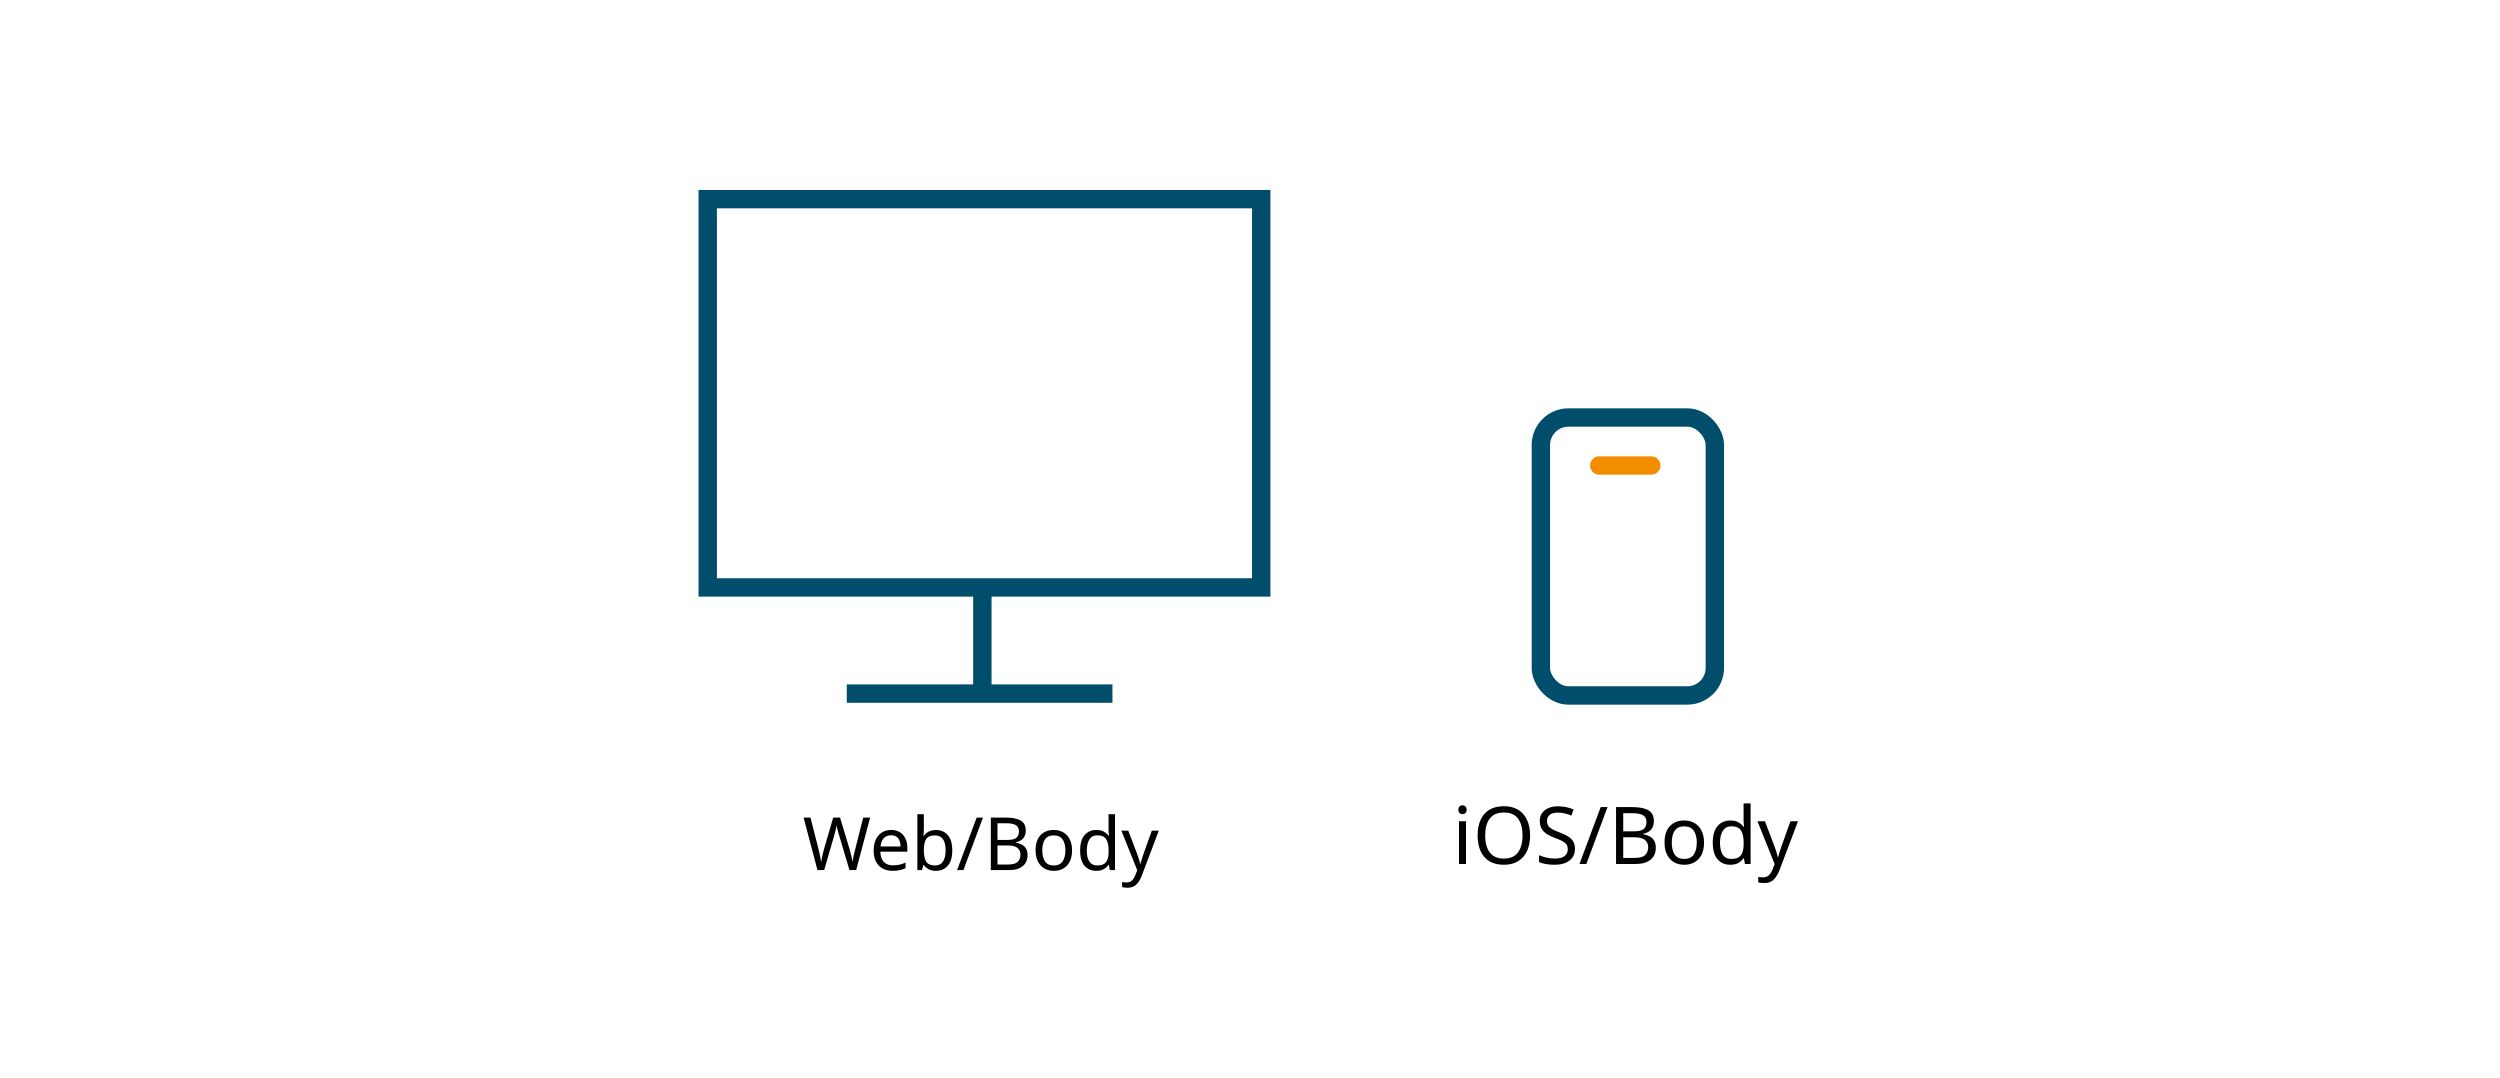 <svg width="408" height="176" viewBox="0 0 408 176" fill="none" xmlns="http://www.w3.org/2000/svg">
<rect width="408" height="176" fill="white"/>
<rect x="115.5" y="32.5" width="90.333" height="63.37" stroke="#004E6C" stroke-width="3"/>
<path d="M160.321 95.986V113.27" stroke="#004E6C" stroke-width="3"/>
<path d="M181.551 113.193L138.196 113.193" stroke="#004E6C" stroke-width="3"/>
<rect x="251.47" y="68.136" width="28.394" height="45.364" rx="4.5" stroke="#004E6C" stroke-width="3"/>
<path d="M269.485 75.97H261" stroke="#F38D00" stroke-width="3" stroke-linecap="round"/>
<path d="M142.004 133.432L139.724 142H138.632L136.964 136.384C136.892 136.16 136.824 135.932 136.76 135.7C136.704 135.46 136.652 135.252 136.604 135.076C136.564 134.892 136.54 134.764 136.532 134.692C136.524 134.796 136.48 135.02 136.4 135.364C136.32 135.7 136.228 136.052 136.124 136.42L134.504 142H133.412L131.144 133.432H132.272L133.604 138.664C133.7 139.032 133.78 139.388 133.844 139.732C133.916 140.076 133.972 140.4 134.012 140.704C134.052 140.392 134.112 140.052 134.192 139.684C134.272 139.316 134.364 138.956 134.468 138.604L135.98 133.432H137.096L138.668 138.64C138.78 139.008 138.876 139.376 138.956 139.744C139.036 140.112 139.096 140.432 139.136 140.704C139.168 140.408 139.22 140.088 139.292 139.744C139.372 139.392 139.46 139.028 139.556 138.652L140.876 133.432H142.004Z" fill="black"/>
<path d="M145.426 135.448C145.97 135.448 146.442 135.568 146.842 135.808C147.242 136.048 147.546 136.388 147.754 136.828C147.97 137.26 148.078 137.768 148.078 138.352V138.988H143.674C143.69 139.716 143.874 140.272 144.226 140.656C144.586 141.032 145.086 141.22 145.726 141.22C146.134 141.22 146.494 141.184 146.806 141.112C147.126 141.032 147.454 140.92 147.79 140.776V141.7C147.462 141.844 147.138 141.948 146.818 142.012C146.498 142.084 146.118 142.12 145.678 142.12C145.062 142.12 144.522 141.996 144.058 141.748C143.594 141.5 143.23 141.132 142.966 140.644C142.71 140.156 142.582 139.552 142.582 138.832C142.582 138.128 142.698 137.524 142.93 137.02C143.17 136.516 143.502 136.128 143.926 135.856C144.358 135.584 144.858 135.448 145.426 135.448ZM145.414 136.312C144.91 136.312 144.51 136.476 144.214 136.804C143.926 137.124 143.754 137.572 143.698 138.148H146.974C146.966 137.604 146.838 137.164 146.59 136.828C146.342 136.484 145.95 136.312 145.414 136.312Z" fill="black"/>
<path d="M150.771 132.88V135.1C150.771 135.372 150.763 135.628 150.747 135.868C150.739 136.1 150.727 136.284 150.711 136.42H150.771C150.955 136.148 151.207 135.92 151.527 135.736C151.847 135.552 152.259 135.46 152.763 135.46C153.563 135.46 154.203 135.74 154.683 136.3C155.171 136.852 155.415 137.68 155.415 138.784C155.415 139.888 155.171 140.72 154.683 141.28C154.195 141.84 153.555 142.12 152.763 142.12C152.259 142.12 151.847 142.028 151.527 141.844C151.207 141.66 150.955 141.44 150.771 141.184H150.687L150.471 142H149.715V132.88H150.771ZM152.583 136.336C151.895 136.336 151.419 136.532 151.155 136.924C150.899 137.316 150.771 137.924 150.771 138.748V138.796C150.771 139.588 150.899 140.196 151.155 140.62C151.419 141.036 151.903 141.244 152.607 141.244C153.183 141.244 153.611 141.032 153.891 140.608C154.179 140.184 154.323 139.572 154.323 138.772C154.323 137.148 153.743 136.336 152.583 136.336Z" fill="black"/>
<path d="M160.422 133.432L157.23 142H156.198L159.39 133.432H160.422Z" fill="black"/>
<path d="M161.707 133.432H164.155C165.219 133.432 166.027 133.592 166.579 133.912C167.131 134.232 167.407 134.78 167.407 135.556C167.407 136.06 167.267 136.48 166.987 136.816C166.707 137.144 166.303 137.356 165.775 137.452V137.512C166.135 137.576 166.459 137.684 166.747 137.836C167.043 137.988 167.275 138.204 167.443 138.484C167.611 138.764 167.695 139.124 167.695 139.564C167.695 140.34 167.427 140.94 166.891 141.364C166.363 141.788 165.639 142 164.719 142H161.707V133.432ZM162.787 137.08H164.371C165.099 137.08 165.599 136.964 165.871 136.732C166.151 136.492 166.291 136.14 166.291 135.676C166.291 135.204 166.123 134.868 165.787 134.668C165.459 134.46 164.931 134.356 164.203 134.356H162.787V137.08ZM162.787 137.98V141.088H164.515C165.275 141.088 165.803 140.94 166.099 140.644C166.395 140.348 166.543 139.96 166.543 139.48C166.543 139.032 166.387 138.672 166.075 138.4C165.771 138.12 165.223 137.98 164.431 137.98H162.787Z" fill="black"/>
<path d="M174.96 138.772C174.96 139.836 174.688 140.66 174.144 141.244C173.608 141.828 172.88 142.12 171.96 142.12C171.392 142.12 170.884 141.992 170.436 141.736C169.996 141.472 169.648 141.092 169.392 140.596C169.136 140.092 169.008 139.484 169.008 138.772C169.008 137.708 169.272 136.888 169.8 136.312C170.336 135.736 171.068 135.448 171.996 135.448C172.572 135.448 173.084 135.58 173.532 135.844C173.98 136.1 174.328 136.476 174.576 136.972C174.832 137.46 174.96 138.06 174.96 138.772ZM170.1 138.772C170.1 139.532 170.248 140.136 170.544 140.584C170.848 141.024 171.328 141.244 171.984 141.244C172.632 141.244 173.108 141.024 173.412 140.584C173.716 140.136 173.868 139.532 173.868 138.772C173.868 138.012 173.716 137.416 173.412 136.984C173.108 136.552 172.628 136.336 171.972 136.336C171.316 136.336 170.84 136.552 170.544 136.984C170.248 137.416 170.1 138.012 170.1 138.772Z" fill="black"/>
<path d="M178.913 142.12C178.113 142.12 177.473 141.844 176.993 141.292C176.513 140.732 176.273 139.9 176.273 138.796C176.273 137.692 176.513 136.86 176.993 136.3C177.481 135.732 178.125 135.448 178.925 135.448C179.421 135.448 179.825 135.54 180.137 135.724C180.457 135.908 180.717 136.132 180.917 136.396H180.989C180.973 136.292 180.957 136.14 180.941 135.94C180.925 135.732 180.917 135.568 180.917 135.448V132.88H181.973V142H181.121L180.965 141.136H180.917C180.725 141.408 180.469 141.64 180.149 141.832C179.829 142.024 179.417 142.12 178.913 142.12ZM179.081 141.244C179.761 141.244 180.237 141.06 180.509 140.692C180.789 140.316 180.929 139.752 180.929 139V138.808C180.929 138.008 180.797 137.396 180.533 136.972C180.269 136.54 179.781 136.324 179.069 136.324C178.501 136.324 178.073 136.552 177.785 137.008C177.505 137.456 177.365 138.06 177.365 138.82C177.365 139.588 177.505 140.184 177.785 140.608C178.073 141.032 178.505 141.244 179.081 141.244Z" fill="black"/>
<path d="M183.008 135.568H184.136L185.528 139.228C185.648 139.556 185.756 139.864 185.852 140.152C185.948 140.44 186.02 140.716 186.068 140.98H186.116C186.164 140.78 186.24 140.52 186.344 140.2C186.448 139.872 186.556 139.544 186.668 139.216L187.976 135.568H189.116L186.344 142.888C186.112 143.496 185.82 143.98 185.468 144.34C185.116 144.7 184.628 144.88 184.004 144.88C183.812 144.88 183.644 144.868 183.5 144.844C183.356 144.828 183.232 144.808 183.128 144.784V143.944C183.216 143.96 183.32 143.976 183.44 143.992C183.568 144.008 183.7 144.016 183.836 144.016C184.204 144.016 184.5 143.912 184.724 143.704C184.948 143.496 185.128 143.22 185.264 142.876L185.6 142.024L183.008 135.568Z" fill="black"/>
<path d="M238.69 131.419C238.863 131.419 239.015 131.48 239.145 131.601C239.284 131.714 239.353 131.896 239.353 132.147C239.353 132.398 239.284 132.585 239.145 132.706C239.015 132.819 238.863 132.875 238.69 132.875C238.499 132.875 238.339 132.819 238.209 132.706C238.079 132.585 238.014 132.398 238.014 132.147C238.014 131.896 238.079 131.714 238.209 131.601C238.339 131.48 238.499 131.419 238.69 131.419ZM239.249 134.032V141H238.105V134.032H239.249Z" fill="black"/>
<path d="M249.712 136.346C249.712 137.308 249.547 138.149 249.218 138.868C248.897 139.579 248.416 140.133 247.775 140.532C247.142 140.931 246.362 141.13 245.435 141.13C244.473 141.13 243.671 140.931 243.03 140.532C242.397 140.133 241.925 139.574 241.613 138.855C241.301 138.136 241.145 137.295 241.145 136.333C241.145 135.388 241.301 134.561 241.613 133.85C241.925 133.131 242.397 132.572 243.03 132.173C243.671 131.774 244.477 131.575 245.448 131.575C246.375 131.575 247.155 131.774 247.788 132.173C248.42 132.563 248.897 133.118 249.218 133.837C249.547 134.548 249.712 135.384 249.712 136.346ZM242.38 136.346C242.38 137.516 242.627 138.439 243.121 139.115C243.615 139.782 244.386 140.116 245.435 140.116C246.483 140.116 247.25 139.782 247.736 139.115C248.23 138.439 248.477 137.516 248.477 136.346C248.477 135.176 248.234 134.262 247.749 133.603C247.263 132.936 246.496 132.602 245.448 132.602C244.39 132.602 243.615 132.936 243.121 133.603C242.627 134.262 242.38 135.176 242.38 136.346Z" fill="black"/>
<path d="M257.034 138.517C257.034 139.34 256.735 139.982 256.137 140.441C255.539 140.9 254.733 141.13 253.719 141.13C253.199 141.13 252.718 141.091 252.276 141.013C251.834 140.935 251.465 140.827 251.171 140.688V139.57C251.483 139.709 251.868 139.834 252.328 139.947C252.796 140.06 253.277 140.116 253.771 140.116C254.455 140.116 254.975 139.982 255.331 139.713C255.686 139.444 255.864 139.08 255.864 138.621C255.864 138.318 255.799 138.062 255.669 137.854C255.539 137.646 255.313 137.455 254.993 137.282C254.672 137.109 254.234 136.918 253.68 136.71C252.882 136.424 252.284 136.073 251.886 135.657C251.487 135.241 251.288 134.673 251.288 133.954C251.288 133.469 251.413 133.048 251.665 132.693C251.916 132.338 252.263 132.065 252.705 131.874C253.147 131.683 253.662 131.588 254.252 131.588C254.754 131.588 255.218 131.636 255.643 131.731C256.067 131.826 256.457 131.952 256.813 132.108L256.449 133.109C256.128 132.97 255.777 132.853 255.396 132.758C255.014 132.663 254.624 132.615 254.226 132.615C253.645 132.615 253.207 132.741 252.913 132.992C252.618 133.235 252.471 133.56 252.471 133.967C252.471 134.279 252.536 134.539 252.666 134.747C252.796 134.955 253.008 135.146 253.303 135.319C253.597 135.484 253.996 135.657 254.499 135.839C255.045 136.038 255.504 136.255 255.877 136.489C256.258 136.714 256.544 136.987 256.735 137.308C256.934 137.629 257.034 138.032 257.034 138.517Z" fill="black"/>
<path d="M262.349 131.718L258.891 141H257.773L261.231 131.718H262.349Z" fill="black"/>
<path d="M263.74 131.718H266.392C267.545 131.718 268.42 131.891 269.018 132.238C269.616 132.585 269.915 133.178 269.915 134.019C269.915 134.565 269.764 135.02 269.46 135.384C269.157 135.739 268.719 135.969 268.147 136.073V136.138C268.537 136.207 268.888 136.324 269.2 136.489C269.521 136.654 269.772 136.888 269.954 137.191C270.136 137.494 270.227 137.884 270.227 138.361C270.227 139.202 269.937 139.852 269.356 140.311C268.784 140.77 268 141 267.003 141H263.74V131.718ZM264.91 135.67H266.626C267.415 135.67 267.957 135.544 268.251 135.293C268.555 135.033 268.706 134.652 268.706 134.149C268.706 133.638 268.524 133.274 268.16 133.057C267.805 132.832 267.233 132.719 266.444 132.719H264.91V135.67ZM264.91 136.645V140.012H266.782C267.606 140.012 268.178 139.852 268.498 139.531C268.819 139.21 268.979 138.79 268.979 138.27C268.979 137.785 268.81 137.395 268.472 137.1C268.143 136.797 267.549 136.645 266.691 136.645H264.91Z" fill="black"/>
<path d="M278.098 137.503C278.098 138.656 277.803 139.548 277.214 140.181C276.633 140.814 275.844 141.13 274.848 141.13C274.232 141.13 273.682 140.991 273.197 140.714C272.72 140.428 272.343 140.016 272.066 139.479C271.788 138.933 271.65 138.274 271.65 137.503C271.65 136.35 271.936 135.462 272.508 134.838C273.088 134.214 273.881 133.902 274.887 133.902C275.511 133.902 276.065 134.045 276.551 134.331C277.036 134.608 277.413 135.016 277.682 135.553C277.959 136.082 278.098 136.732 278.098 137.503ZM272.833 137.503C272.833 138.326 272.993 138.981 273.314 139.466C273.643 139.943 274.163 140.181 274.874 140.181C275.576 140.181 276.091 139.943 276.421 139.466C276.75 138.981 276.915 138.326 276.915 137.503C276.915 136.68 276.75 136.034 276.421 135.566C276.091 135.098 275.571 134.864 274.861 134.864C274.15 134.864 273.634 135.098 273.314 135.566C272.993 136.034 272.833 136.68 272.833 137.503Z" fill="black"/>
<path d="M282.381 141.13C281.514 141.13 280.821 140.831 280.301 140.233C279.781 139.626 279.521 138.725 279.521 137.529C279.521 136.333 279.781 135.432 280.301 134.825C280.829 134.21 281.527 133.902 282.394 133.902C282.931 133.902 283.369 134.002 283.707 134.201C284.053 134.4 284.335 134.643 284.552 134.929H284.63C284.612 134.816 284.595 134.652 284.578 134.435C284.56 134.21 284.552 134.032 284.552 133.902V131.12H285.696V141H284.773L284.604 140.064H284.552C284.344 140.359 284.066 140.61 283.72 140.818C283.373 141.026 282.927 141.13 282.381 141.13ZM282.563 140.181C283.299 140.181 283.815 139.982 284.11 139.583C284.413 139.176 284.565 138.565 284.565 137.75V137.542C284.565 136.675 284.422 136.012 284.136 135.553C283.85 135.085 283.321 134.851 282.55 134.851C281.934 134.851 281.471 135.098 281.159 135.592C280.855 136.077 280.704 136.732 280.704 137.555C280.704 138.387 280.855 139.033 281.159 139.492C281.471 139.951 281.939 140.181 282.563 140.181Z" fill="black"/>
<path d="M286.817 134.032H288.039L289.547 137.997C289.677 138.352 289.794 138.686 289.898 138.998C290.002 139.31 290.08 139.609 290.132 139.895H290.184C290.236 139.678 290.318 139.397 290.431 139.05C290.543 138.695 290.66 138.339 290.782 137.984L292.199 134.032H293.434L290.431 141.962C290.179 142.621 289.863 143.145 289.482 143.535C289.1 143.925 288.572 144.12 287.896 144.12C287.688 144.12 287.506 144.107 287.35 144.081C287.194 144.064 287.059 144.042 286.947 144.016V143.106C287.042 143.123 287.155 143.141 287.285 143.158C287.423 143.175 287.566 143.184 287.714 143.184C288.112 143.184 288.433 143.071 288.676 142.846C288.918 142.621 289.113 142.322 289.261 141.949L289.625 141.026L286.817 134.032Z" fill="black"/>
</svg>

